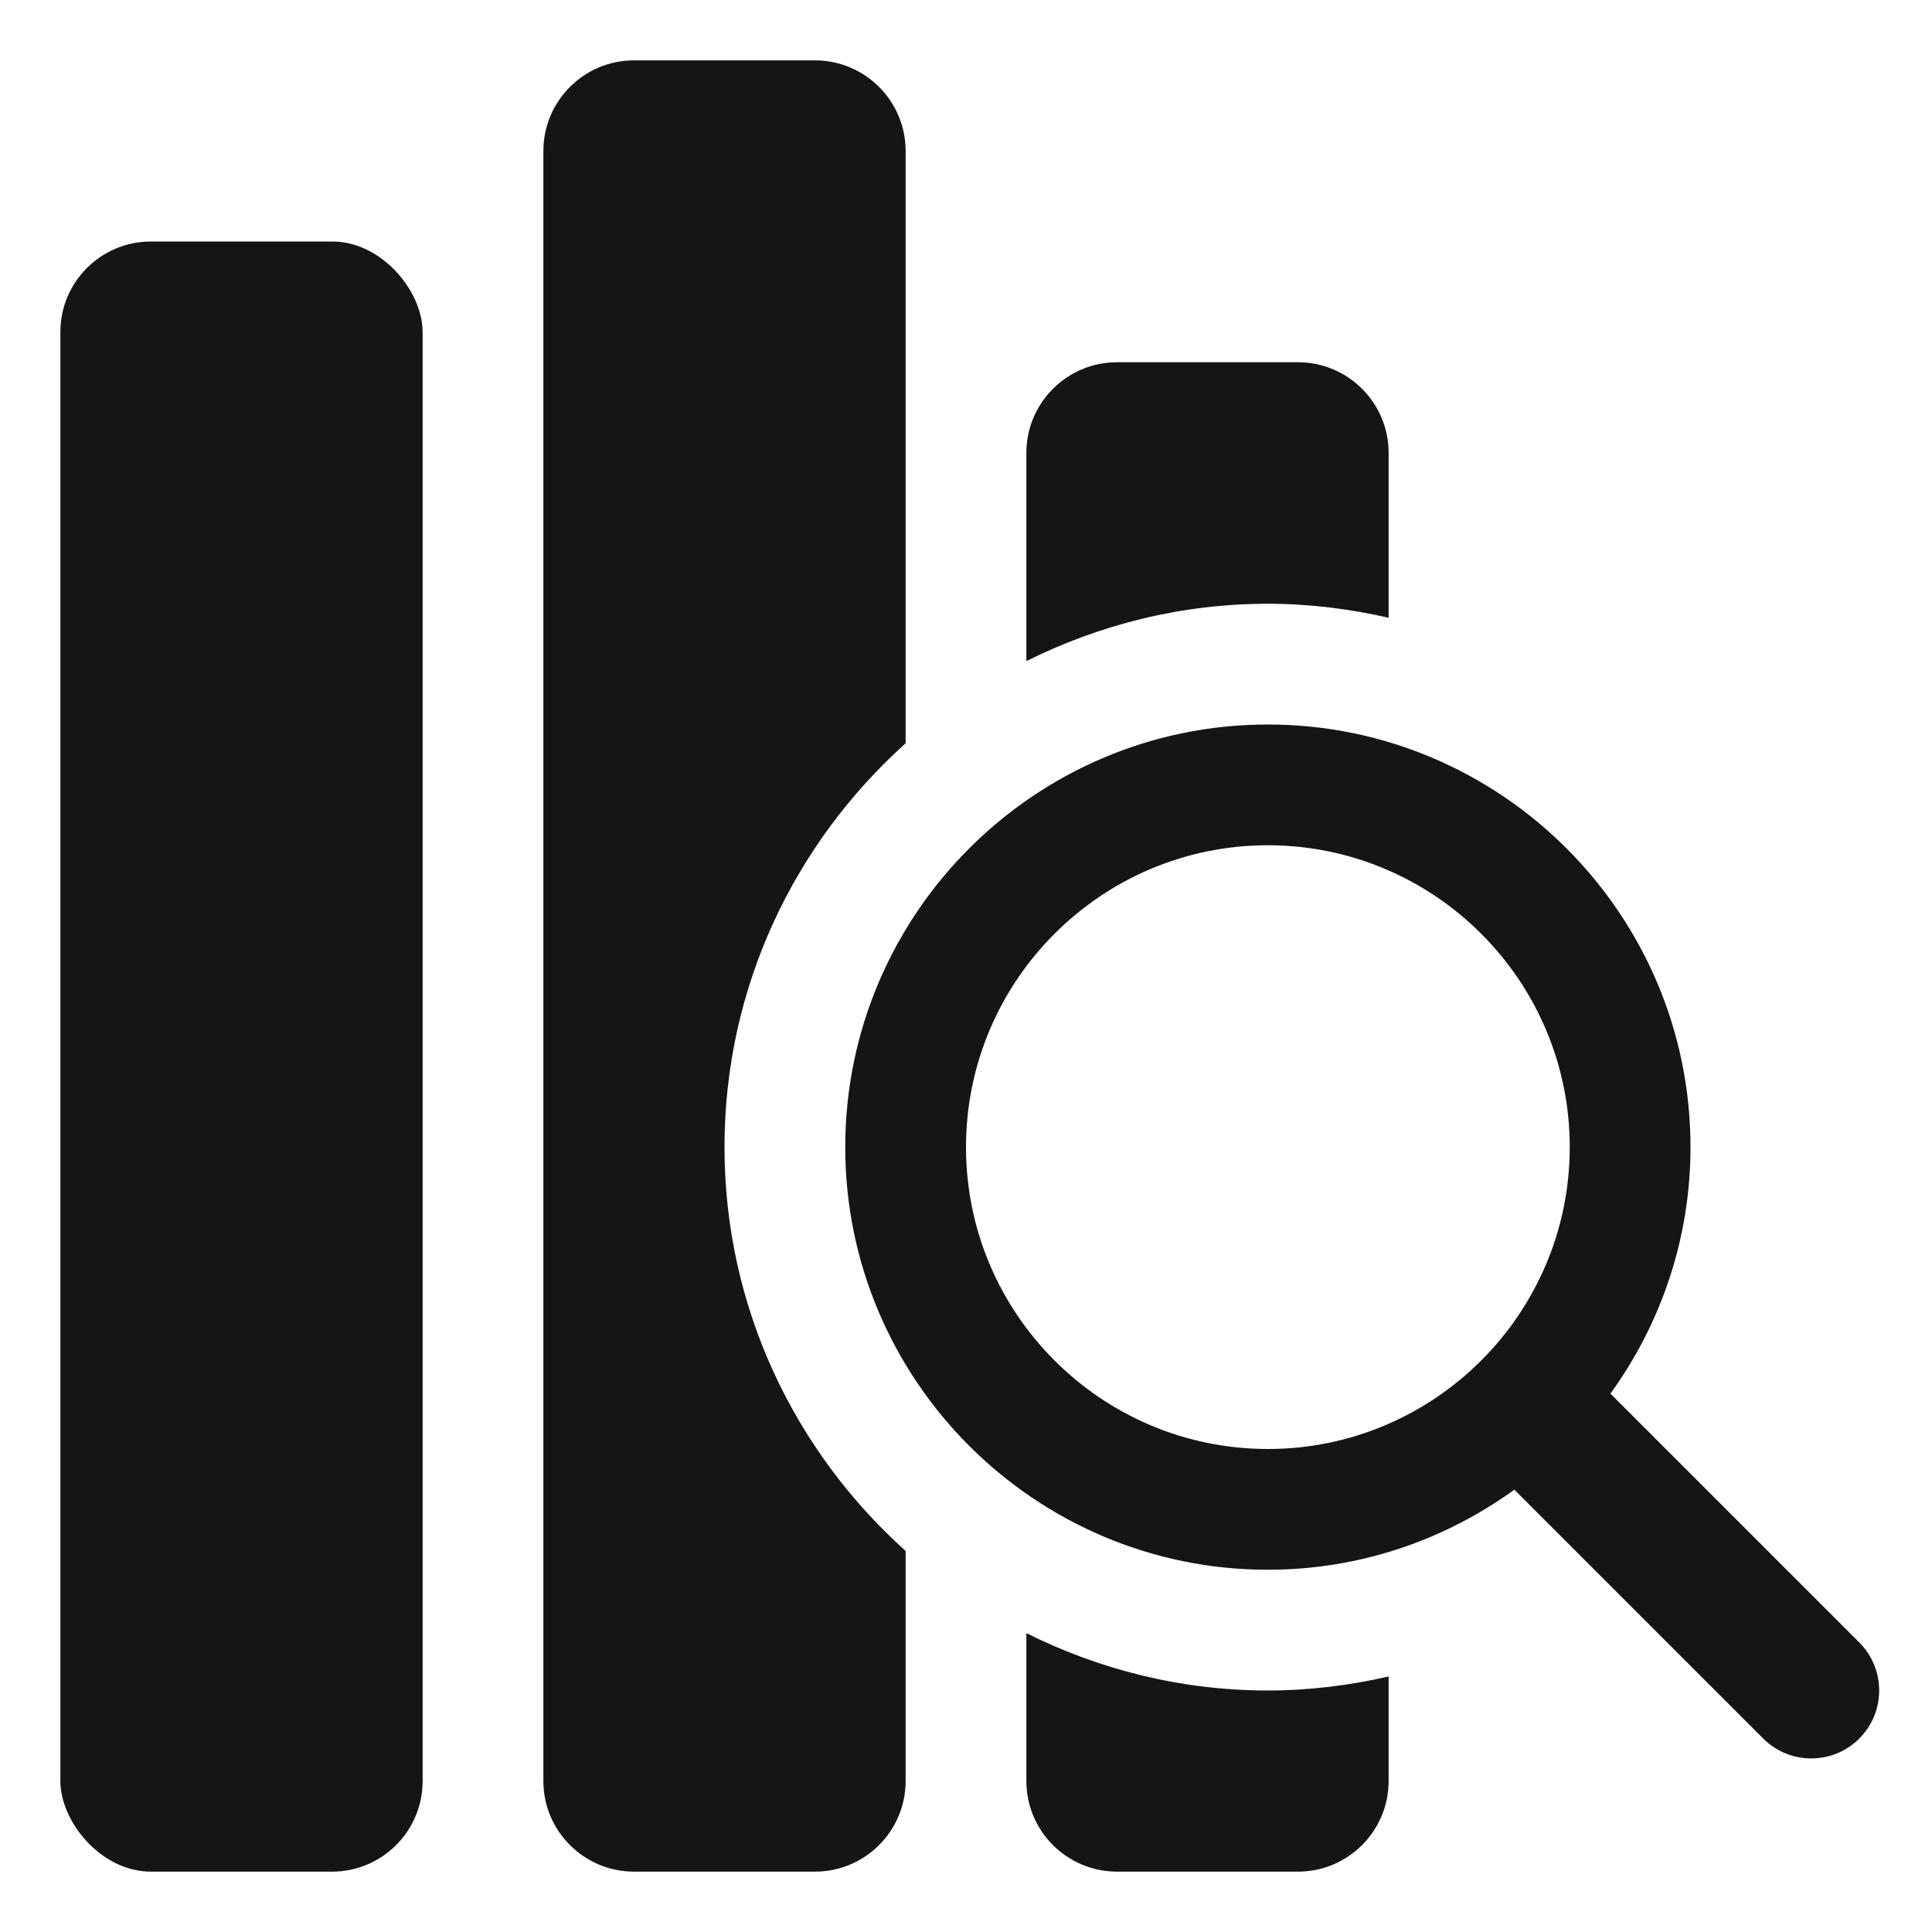 <?xml version="1.0" encoding="UTF-8"?><svg xmlns="http://www.w3.org/2000/svg" viewBox="0 0 32 32"><defs><style>.uuid-f9dc9571-49a9-4064-855c-2bf7668171ca{fill:none;}.uuid-f9dc9571-49a9-4064-855c-2bf7668171ca,.uuid-5ebfa1de-9658-4f1f-b8b6-5703ca4461c2{stroke-width:0px;}.uuid-5ebfa1de-9658-4f1f-b8b6-5703ca4461c2{fill:#151515;}</style></defs><g id="uuid-9988ded4-7309-495f-b96c-16fd8b02ad0a"><rect class="uuid-f9dc9571-49a9-4064-855c-2bf7668171ca" x="0" width="32" height="32"/></g><g id="uuid-0902bab7-d995-499a-bc40-afe78a671b33"><rect class="uuid-5ebfa1de-9658-4f1f-b8b6-5703ca4461c2" x="1" y="4" width="6" height="27" rx="1.5" ry="1.5"/><path class="uuid-5ebfa1de-9658-4f1f-b8b6-5703ca4461c2" d="M23,10.232v-2.732c0-.827-.673-1.5-1.5-1.5h-3c-.827,0-1.5.673-1.5,1.5v3.45c1.207-.602,2.562-.95,4-.95.688,0,1.356.085,2,.232Z"/><path class="uuid-5ebfa1de-9658-4f1f-b8b6-5703ca4461c2" d="M17,27.05v2.45c0,.827.673,1.5,1.5,1.5h3c.827,0,1.5-.673,1.5-1.5v-1.732c-.644.147-1.312.232-2,.232-1.438,0-2.793-.347-4-.95Z"/><path class="uuid-5ebfa1de-9658-4f1f-b8b6-5703ca4461c2" d="M30.795,27.204l-4.121-4.121c.831-1.151,1.326-2.559,1.326-4.083,0-3.859-3.14-7-7-7s-7,3.141-7,7,3.14,7,7,7c1.524,0,2.932-.495,4.083-1.326l4.122,4.122c.22.22.507.329.795.329s.576-.109.795-.329c.44-.44.44-1.152,0-1.592ZM21,24c-2.757,0-5-2.243-5-5s2.243-5,5-5,5,2.243,5,5-2.243,5-5,5Z"/><path class="uuid-5ebfa1de-9658-4f1f-b8b6-5703ca4461c2" d="M12,19c0-2.656,1.164-5.04,3-6.689V2.5c0-.827-.673-1.5-1.5-1.5h-3c-.827,0-1.5.673-1.5,1.5v27c0,.827.673,1.5,1.5,1.5h3c.827,0,1.5-.673,1.5-1.5v-3.811c-1.836-1.649-3-4.033-3-6.689Z"/></g></svg>